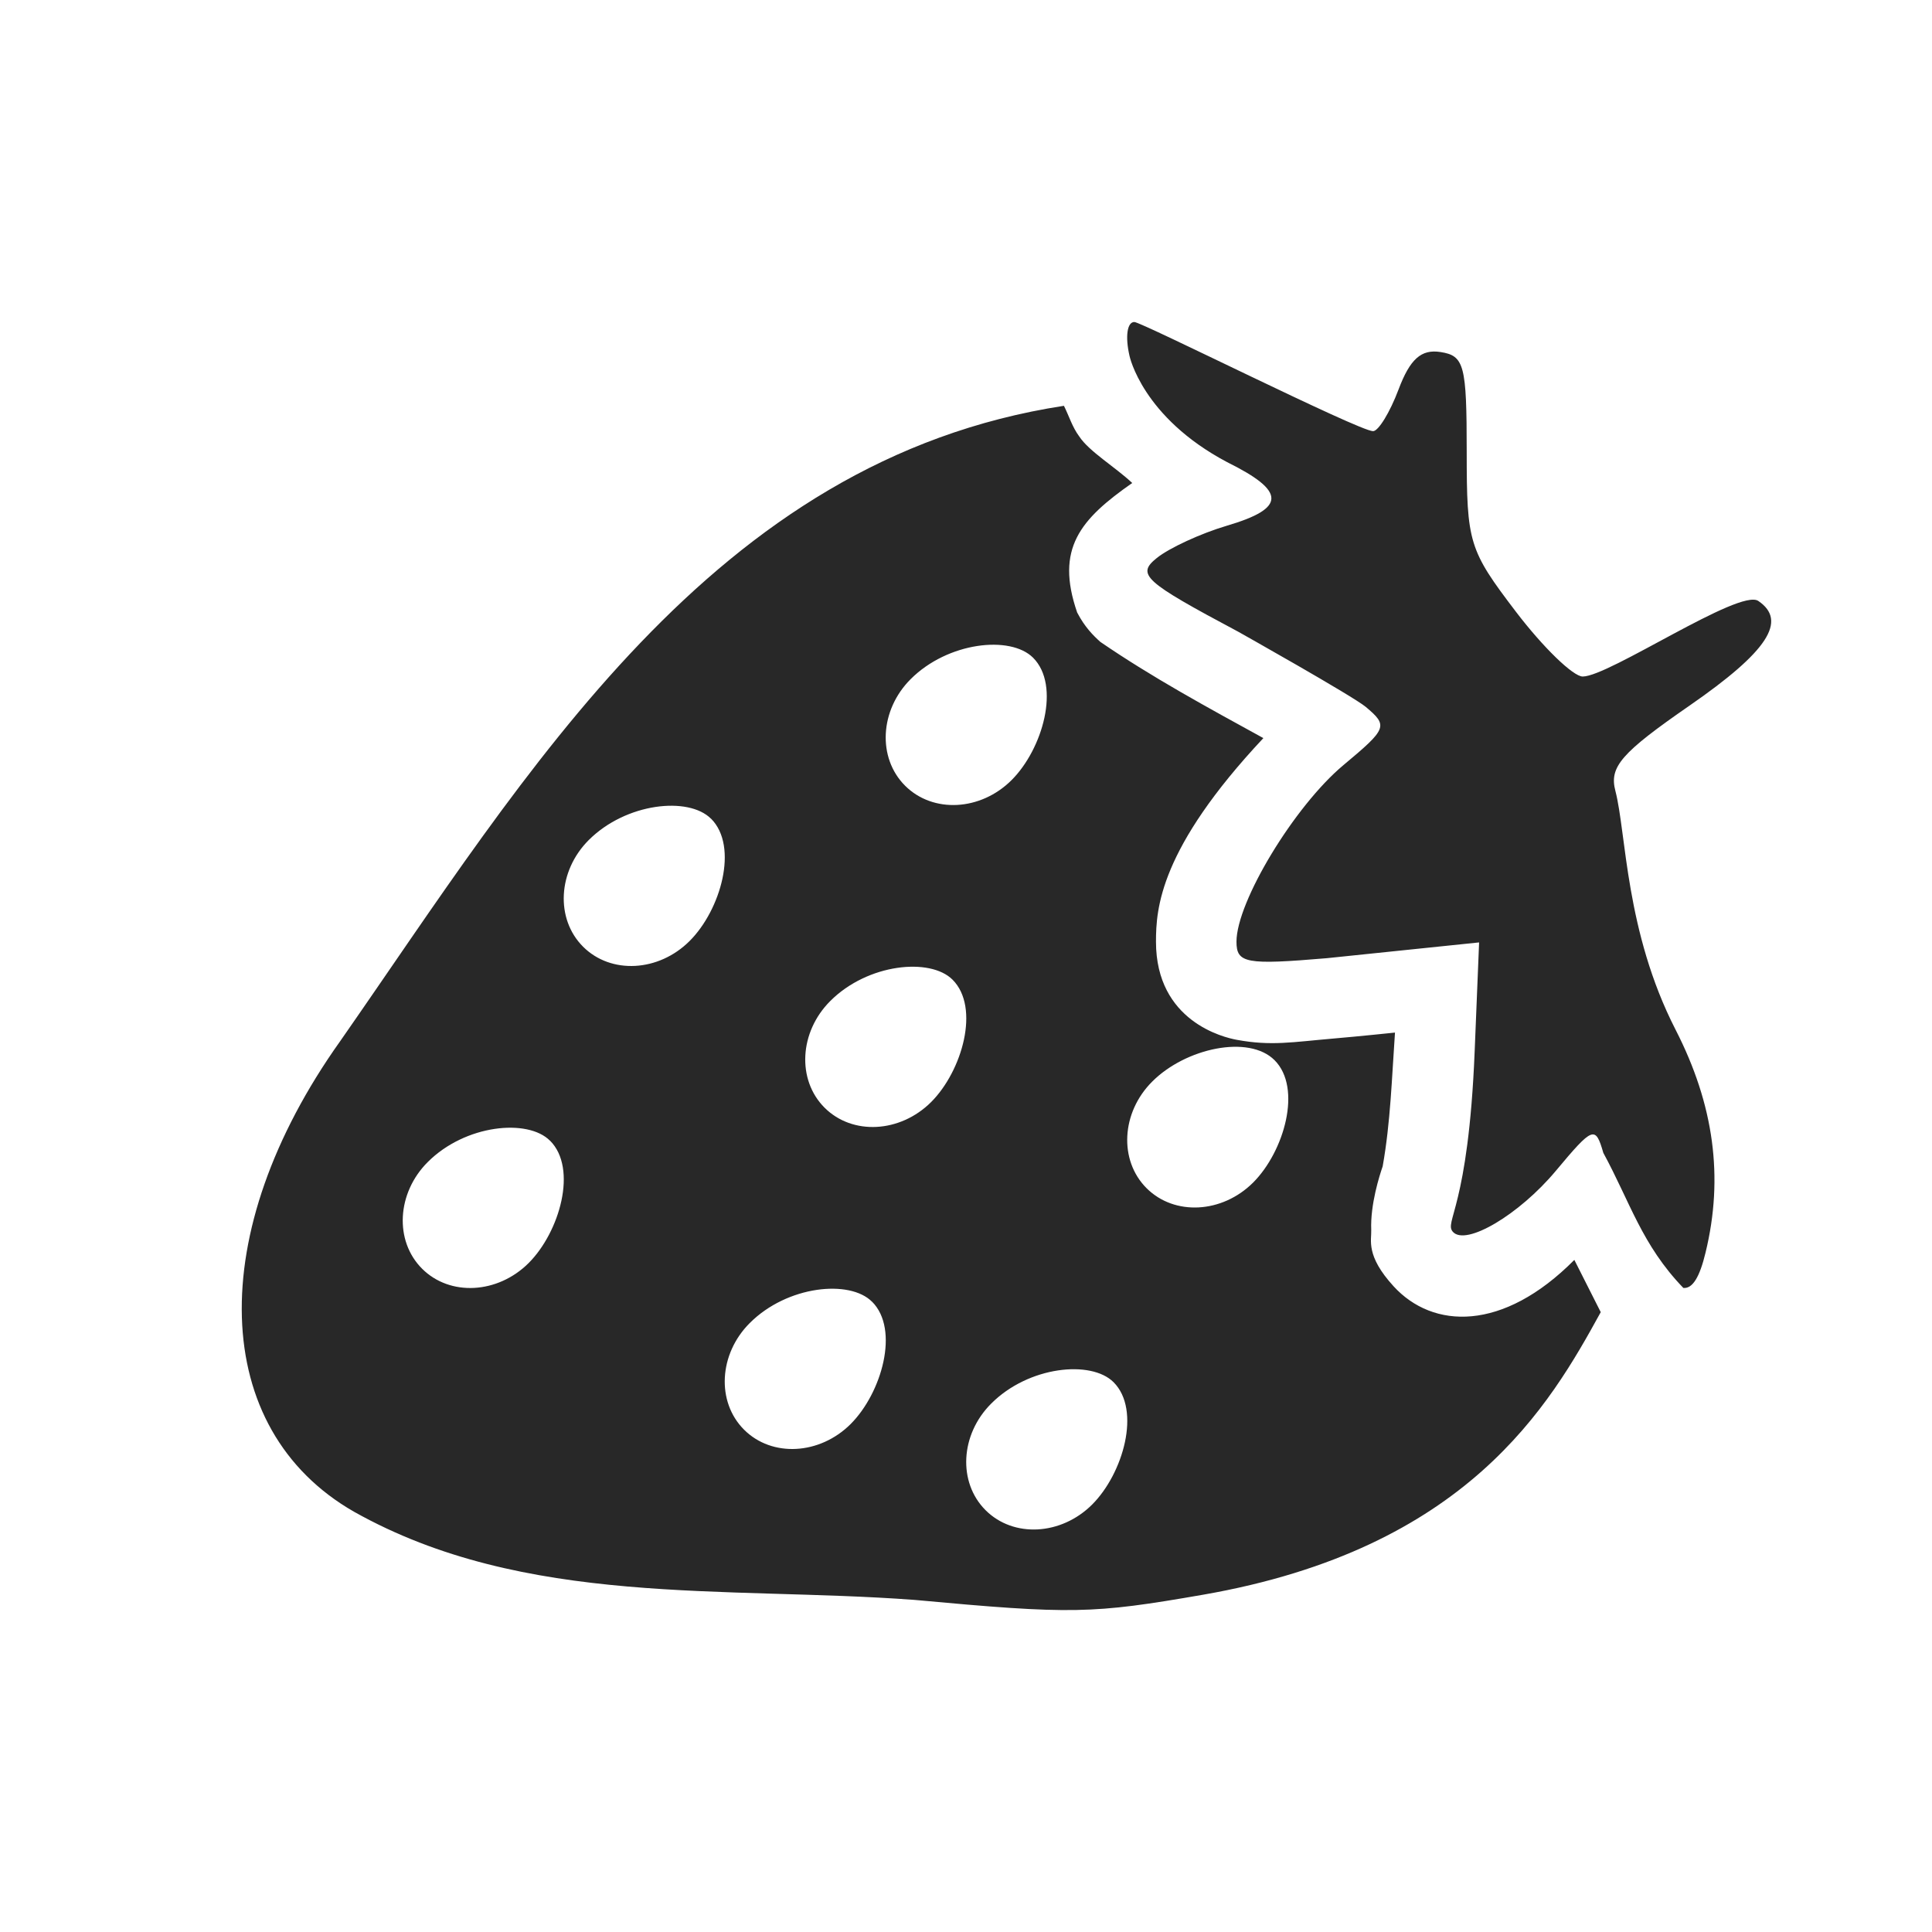 <svg width="24" height="24" version="1.1" xmlns="http://www.w3.org/2000/svg">
  <defs>
    <style id="current-color-scheme" type="text/css">.ColorScheme-Text { color:#282828; } .ColorScheme-Highlight { color:#458588; } .ColorScheme-NeutralText { color:#fe8019; } .ColorScheme-PositiveText { color:#689d6a; } .ColorScheme-NegativeText { color:#fb4934; }</style>
  </defs>
  <path class="ColorScheme-Text" d="m14.091 4c-0.089 0-0.115 0.181-0.06 0.42 0 0 0.157 0.762 1.213 1.321 0.734 0.363 0.733 0.573-5e-3 0.79-0.321 0.095-0.712 0.275-0.868 0.4-0.257 0.206-0.163 0.291 1.01 0.916 0 0 1.425 0.8 1.586 0.935 0.279 0.235 0.266 0.268-0.279 0.723-0.608 0.508-1.328 1.697-1.328 2.193 0 0.268 0.119 0.29 1.121 0.205l1.893-0.196-0.055 1.349c-0.079 1.961-0.385 2.12-0.27 2.247 0.162 0.178 0.823-0.214 1.277-0.757 0.463-0.554 0.493-0.565 0.591-0.225 0.332 0.61 0.479 1.144 0.994 1.678 0.115 0.012 0.203-0.135 0.276-0.439 0.227-0.933 0.106-1.836-0.373-2.77-0.625-1.221-0.61-2.437-0.747-2.965-0.079-0.299 0.073-0.473 0.923-1.061 0.968-0.67 1.218-1.051 0.852-1.299-0.234-0.158-1.855 0.939-2.181 0.939-0.119 0-0.492-0.362-0.829-0.804-0.585-0.768-0.612-0.856-0.612-1.99 0-1.078-0.03-1.191-0.326-1.237-0.239-0.037-0.378 0.086-0.521 0.466-0.107 0.284-0.25 0.517-0.316 0.517-0.175 0-2.876-1.356-2.966-1.356zm-0.874 1.041c-4.374 0.671-6.662 4.553-8.992 7.894-1.692 2.378-1.62 4.819 0.174 5.845 2.12 1.19 4.611 0.92 6.955 1.094 1.964 0.181 2.21 0.176 3.592-0.064 3.286-0.573 4.305-2.355 4.939-3.51l-0.328-0.649c-0.889 0.896-1.758 0.861-2.246 0.327-0.348-0.381-0.272-0.571-0.277-0.698-0.013-0.318 0.104-0.681 0.142-0.791 0.098-0.548 0.114-1.107 0.153-1.662 0 0-0.457 0.048-0.764 0.074-0.512 0.044-0.772 0.095-1.201 0.016-0.161-0.029-1.004-0.229-1.004-1.219 0-0.413 0.046-1.155 1.334-2.529-0.69-0.379-1.377-0.751-2.025-1.195-0.089-0.08-0.193-0.183-0.288-0.365-0.275-0.796 0.04-1.159 0.684-1.609-0.213-0.2-0.535-0.391-0.658-0.578-0.086-0.115-0.127-0.254-0.19-0.38zm-0.384 3.129c0.346 0.346 0.119 1.135-0.266 1.52-0.385 0.385-0.978 0.416-1.324 0.07-0.346-0.346-0.315-0.94 0.07-1.324 0.461-0.461 1.238-0.547 1.52-0.266zm-4 2c0.346 0.346 0.119 1.135-0.266 1.519-0.385 0.385-0.978 0.417-1.324 0.071s-0.314-0.94 0.07-1.324c0.464-0.464 1.24-0.545 1.519-0.266zm3 2c0.346 0.346 0.119 1.135-0.266 1.52-0.385 0.384-0.978 0.416-1.324 0.07-0.346-0.346-0.314-0.94 0.07-1.324 0.466-0.468 1.243-0.543 1.52-0.266zm4 1c0.346 0.346 0.119 1.135-0.266 1.52-0.385 0.384-0.978 0.416-1.324 0.07s-0.315-0.94 0.07-1.324c0.414-0.416 1.2-0.586 1.52-0.266zm-9 1c0.346 0.346 0.119 1.135-0.266 1.52-0.385 0.384-0.978 0.416-1.324 0.07s-0.314-0.94 0.07-1.324c0.467-0.468 1.244-0.543 1.519-0.266zm4 2c0.346 0.346 0.119 1.135-0.266 1.52-0.385 0.384-0.978 0.416-1.324 0.07s-0.314-0.94 0.07-1.324c0.467-0.468 1.244-0.543 1.519-0.266zm3 1c0.346 0.346 0.119 1.135-0.266 1.52-0.385 0.384-0.978 0.416-1.324 0.07s-0.315-0.94 0.07-1.324c0.464-0.466 1.242-0.544 1.52-0.266z" fill="currentColor"/>
</svg>
